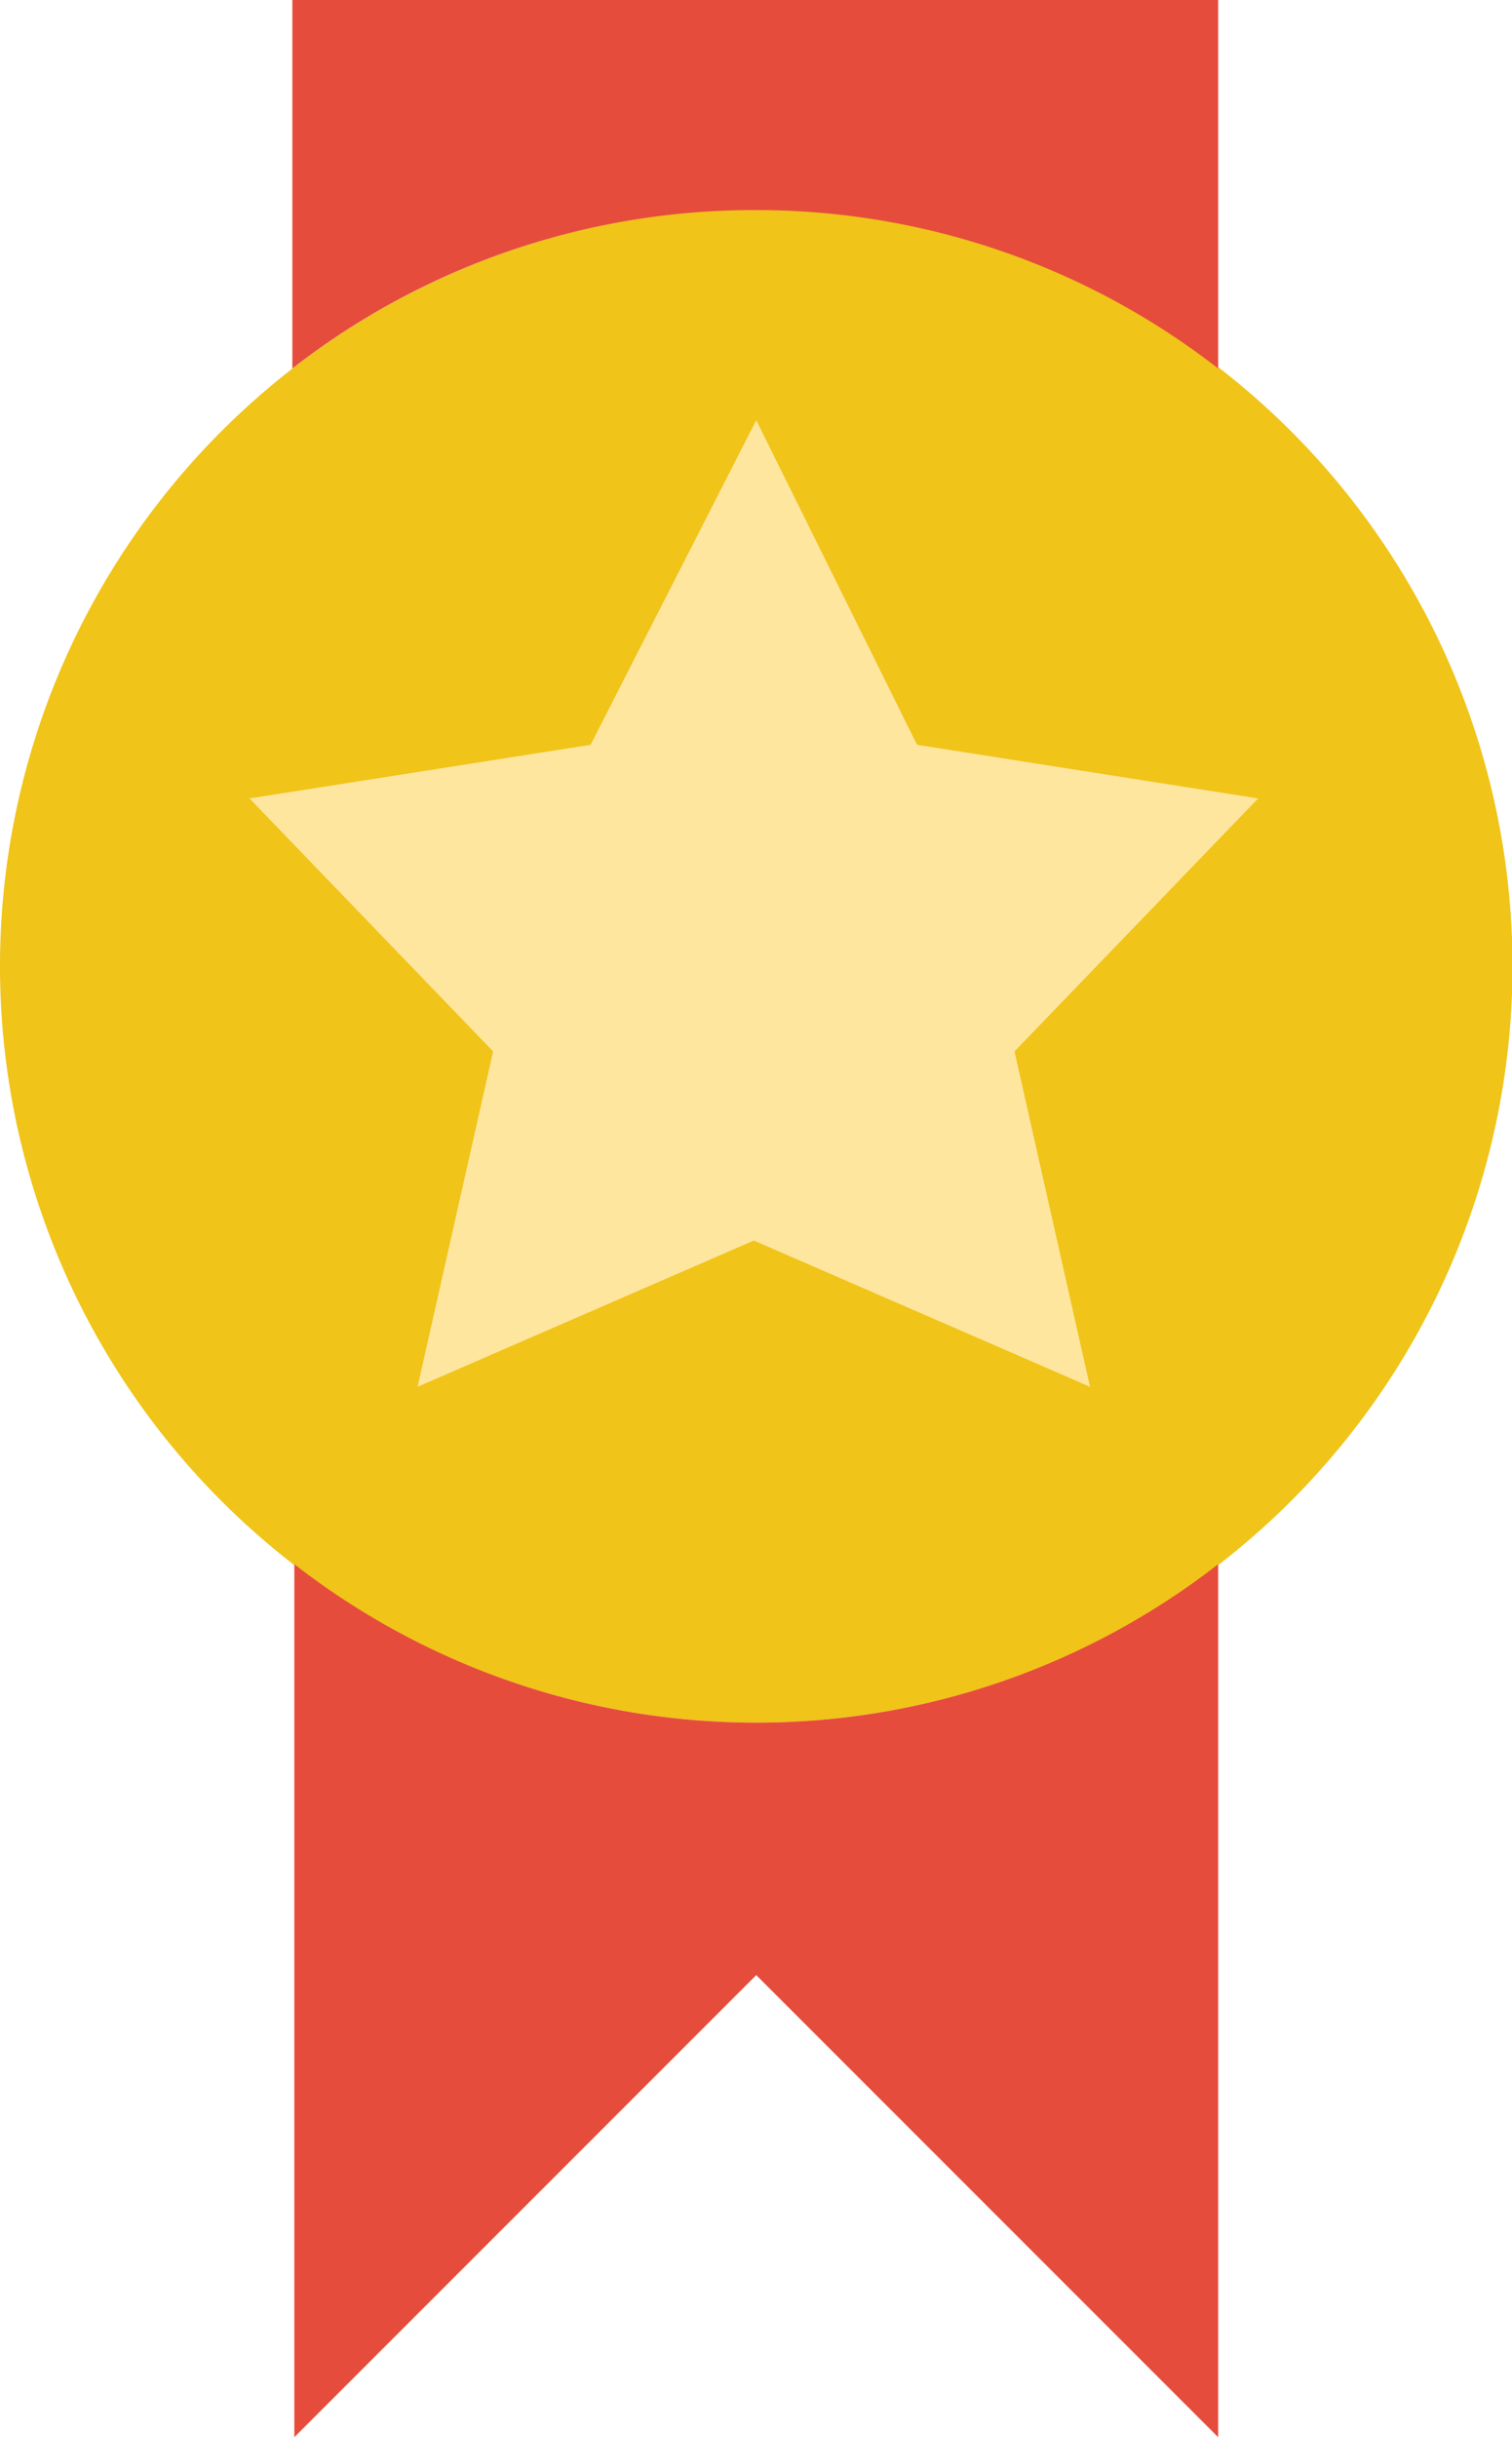 <svg id="Layer_1" data-name="Layer 1" xmlns="http://www.w3.org/2000/svg" viewBox="0 0 31.03 50"><defs><style>.cls-1{fill:#f0c419}.cls-2{fill:#e64c3c}.cls-3{fill:#ffe69f}</style></defs><title>gold-medal</title><path class="cls-1" d="M40.52 19.83A15.52 15.52 0 1 0 25 35.34a15.52 15.52 0 0 0 15.52-15.51z" transform="translate(-9.48)"/><path class="cls-2" d="M25 4.31a15.43 15.43 0 0 1 9.48 3.25V0h-19v7.56A15.43 15.43 0 0 1 25 4.31zm0 31.03a15.43 15.43 0 0 1-9.48-3.25V50L25 40.52 34.48 50V32.09A15.43 15.43 0 0 1 25 35.34z" transform="translate(-9.48)"/><path class="cls-3" d="M25 8.62l3.3 6.66 7 1.1-5 5.19 1.55 6.88-6.9-3-6.9 3 1.55-6.88-5-5.19 7-1.1z" transform="translate(-9.48)"/></svg>